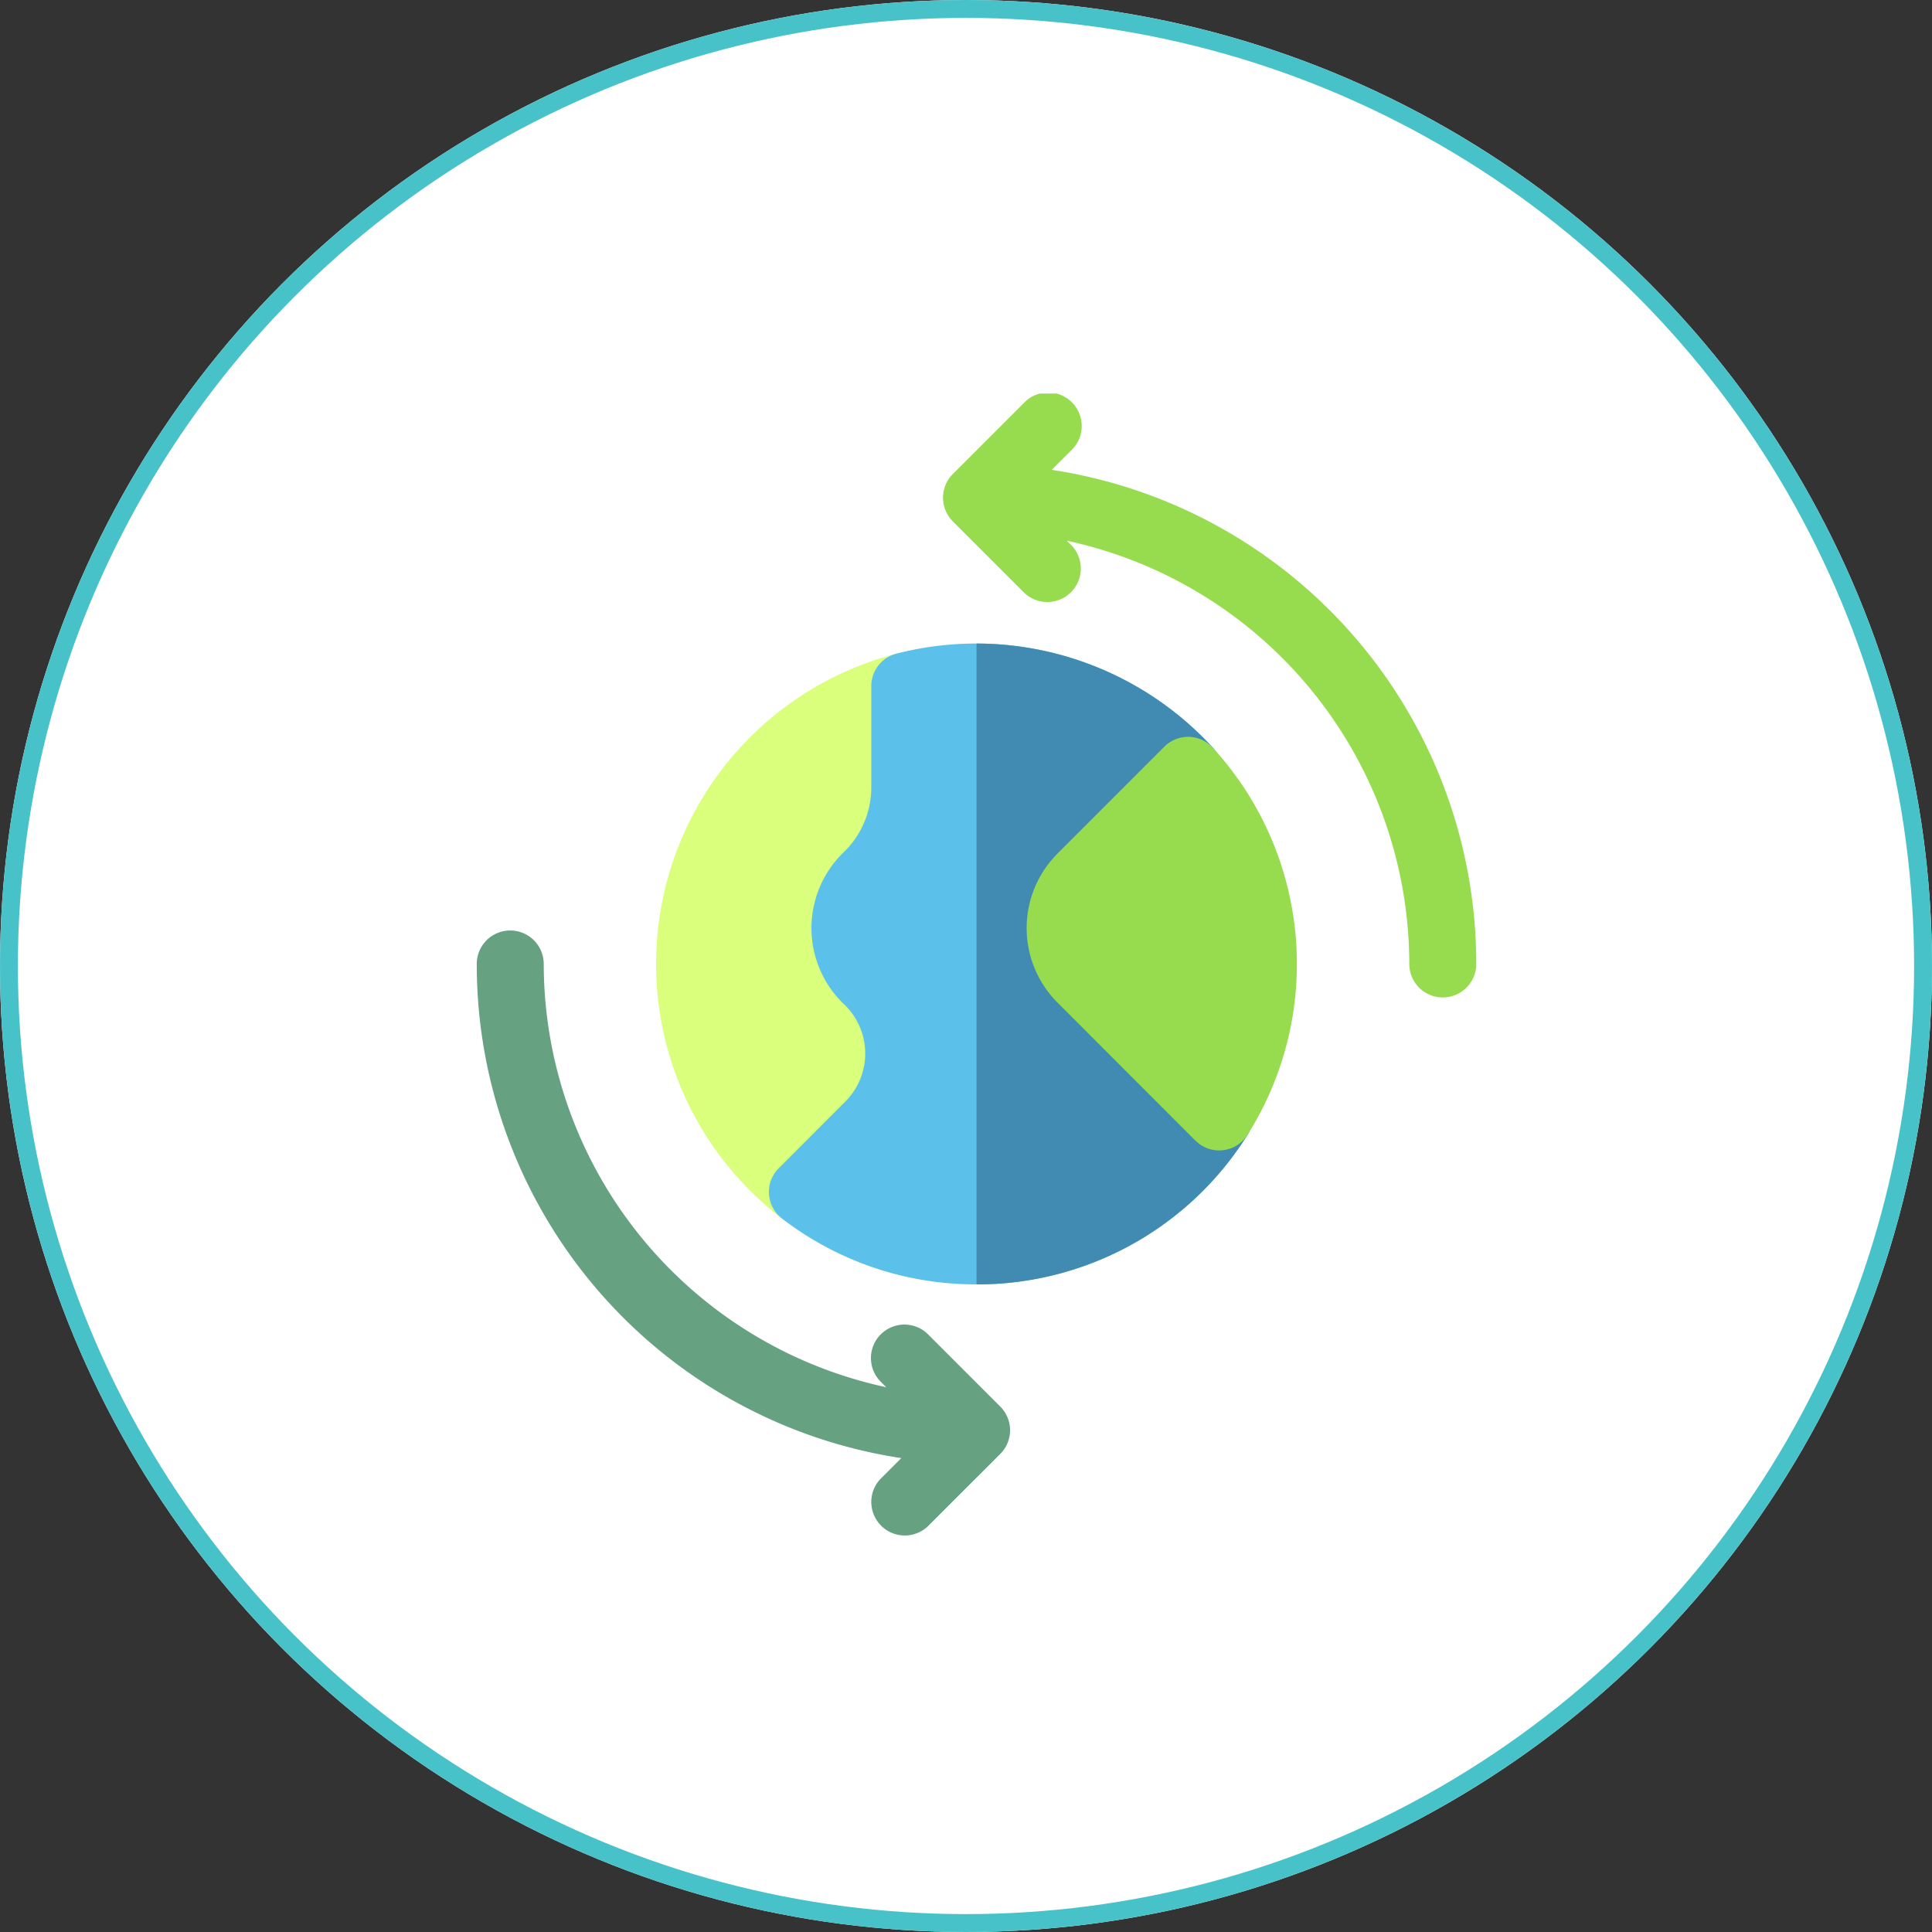 <svg xmlns="http://www.w3.org/2000/svg" xmlns:xlink="http://www.w3.org/1999/xlink" width="108" height="108" viewBox="0 0 108 108">
  <rect x="0" y="0" width="108" height="108" fill="#333333" stroke="none"/>
  <defs>
    <clipPath id="clip-path">
      <rect id="Rectangle_109" data-name="Rectangle 109" width="57" height="64" transform="translate(1009.205 1821.06)" fill="#fff" stroke="#707070" stroke-width="1"/>
    </clipPath>
  </defs>
  <g id="Group_2698" data-name="Group 2698" transform="translate(-1043 -1802)">
    <g id="Ellipse_42" data-name="Ellipse 42" transform="translate(1043 1802)" fill="#fff" stroke="#48c2c9" stroke-width="1">
      <circle cx="54" cy="54" r="54" stroke="none"/>
      <circle cx="54" cy="54" r="53.5" fill="none"/>
    </g>
    <g id="Mask_Group_1" data-name="Mask Group 1" transform="translate(59.796 2.94)" clip-path="url(#clip-path)">
      <g id="_001-earth" data-name="001-earth" transform="translate(1009.855 1821)">
        <path id="Path_334" data-name="Path 334" d="M44.674,4.324,45.8,3.2A1.872,1.872,0,0,0,43.156.548l-4.01,4.01a1.871,1.871,0,0,0,0,2.647l4.01,4.01A1.872,1.872,0,0,0,45.8,8.568l-.282-.282A24.234,24.234,0,0,1,64.662,31.946a1.872,1.872,0,1,0,3.744,0A27.924,27.924,0,0,0,44.674,4.324Z" transform="translate(-12.533 0)" fill="#97db4f"/>
        <g id="Group_1215" data-name="Group 1215" transform="translate(10.025 14.035)">
          <path id="Path_335" data-name="Path 335" d="M25.052,50.3a17.91,17.91,0,0,1,6.395-31.576,1.873,1.873,0,0,1,2.339,1.813v5.681a8.694,8.694,0,0,1-2.73,6.342,2.141,2.141,0,0,0,.007,3.018,7.542,7.542,0,0,1,.169,10.838l-3.719,3.722A1.879,1.879,0,0,1,25.052,50.3Z" transform="translate(-18.012 -18.156)" fill="#d9ff7d"/>
          <path id="Path_336" data-name="Path 336" d="M37.711,53.835a17.723,17.723,0,0,1-10.873-3.682,1.873,1.873,0,0,1-.185-2.809l3.719-3.722a3.8,3.8,0,0,0-.164-5.538,5.894,5.894,0,0,1-.007-8.323,5.039,5.039,0,0,0,1.628-3.69V20.39a1.872,1.872,0,0,1,1.4-1.813A17.924,17.924,0,0,1,50.92,23.832a1.872,1.872,0,0,1-.056,2.589l-5.985,5.987a2.143,2.143,0,0,0,0,3.024L52.6,43.156a1.872,1.872,0,0,1,.259,2.322,17.82,17.82,0,0,1-15.147,8.358Z" transform="translate(-19.799 -18.012)" fill="#5bc1eb"/>
          <path id="Path_337" data-name="Path 337" d="M41,53.835V18.012a17.972,17.972,0,0,1,13.209,5.82,1.872,1.872,0,0,1-.056,2.589l-5.985,5.987a2.143,2.143,0,0,0,0,3.024l7.719,7.725a1.872,1.872,0,0,1,.259,2.322A17.82,17.82,0,0,1,41,53.835Z" transform="translate(-23.088 -18.012)" fill="#418bb3"/>
          <path id="Path_338" data-name="Path 338" d="M54.034,47.279l-7.719-7.725a5.892,5.892,0,0,1,0-8.316L52.3,25.251a1.872,1.872,0,0,1,2.7.059A17.893,17.893,0,0,1,56.938,46.96a1.873,1.873,0,0,1-2.9.319Z" transform="translate(-23.883 -19.49)" fill="#97db4f"/>
        </g>
        <path id="Path_339" data-name="Path 339" d="M28.878,68.092,27.749,69.22A1.872,1.872,0,1,0,30.4,71.868l4.01-4.01a1.871,1.871,0,0,0,0-2.647L30.4,61.2a1.872,1.872,0,1,0-2.647,2.647l.282.282A24.234,24.234,0,0,1,8.89,40.47a1.872,1.872,0,1,0-3.744,0A27.924,27.924,0,0,0,28.878,68.092Z" transform="translate(-5.146 -8.523)" fill="#66a182"/>
      </g>
    </g>
  </g>
</svg>
